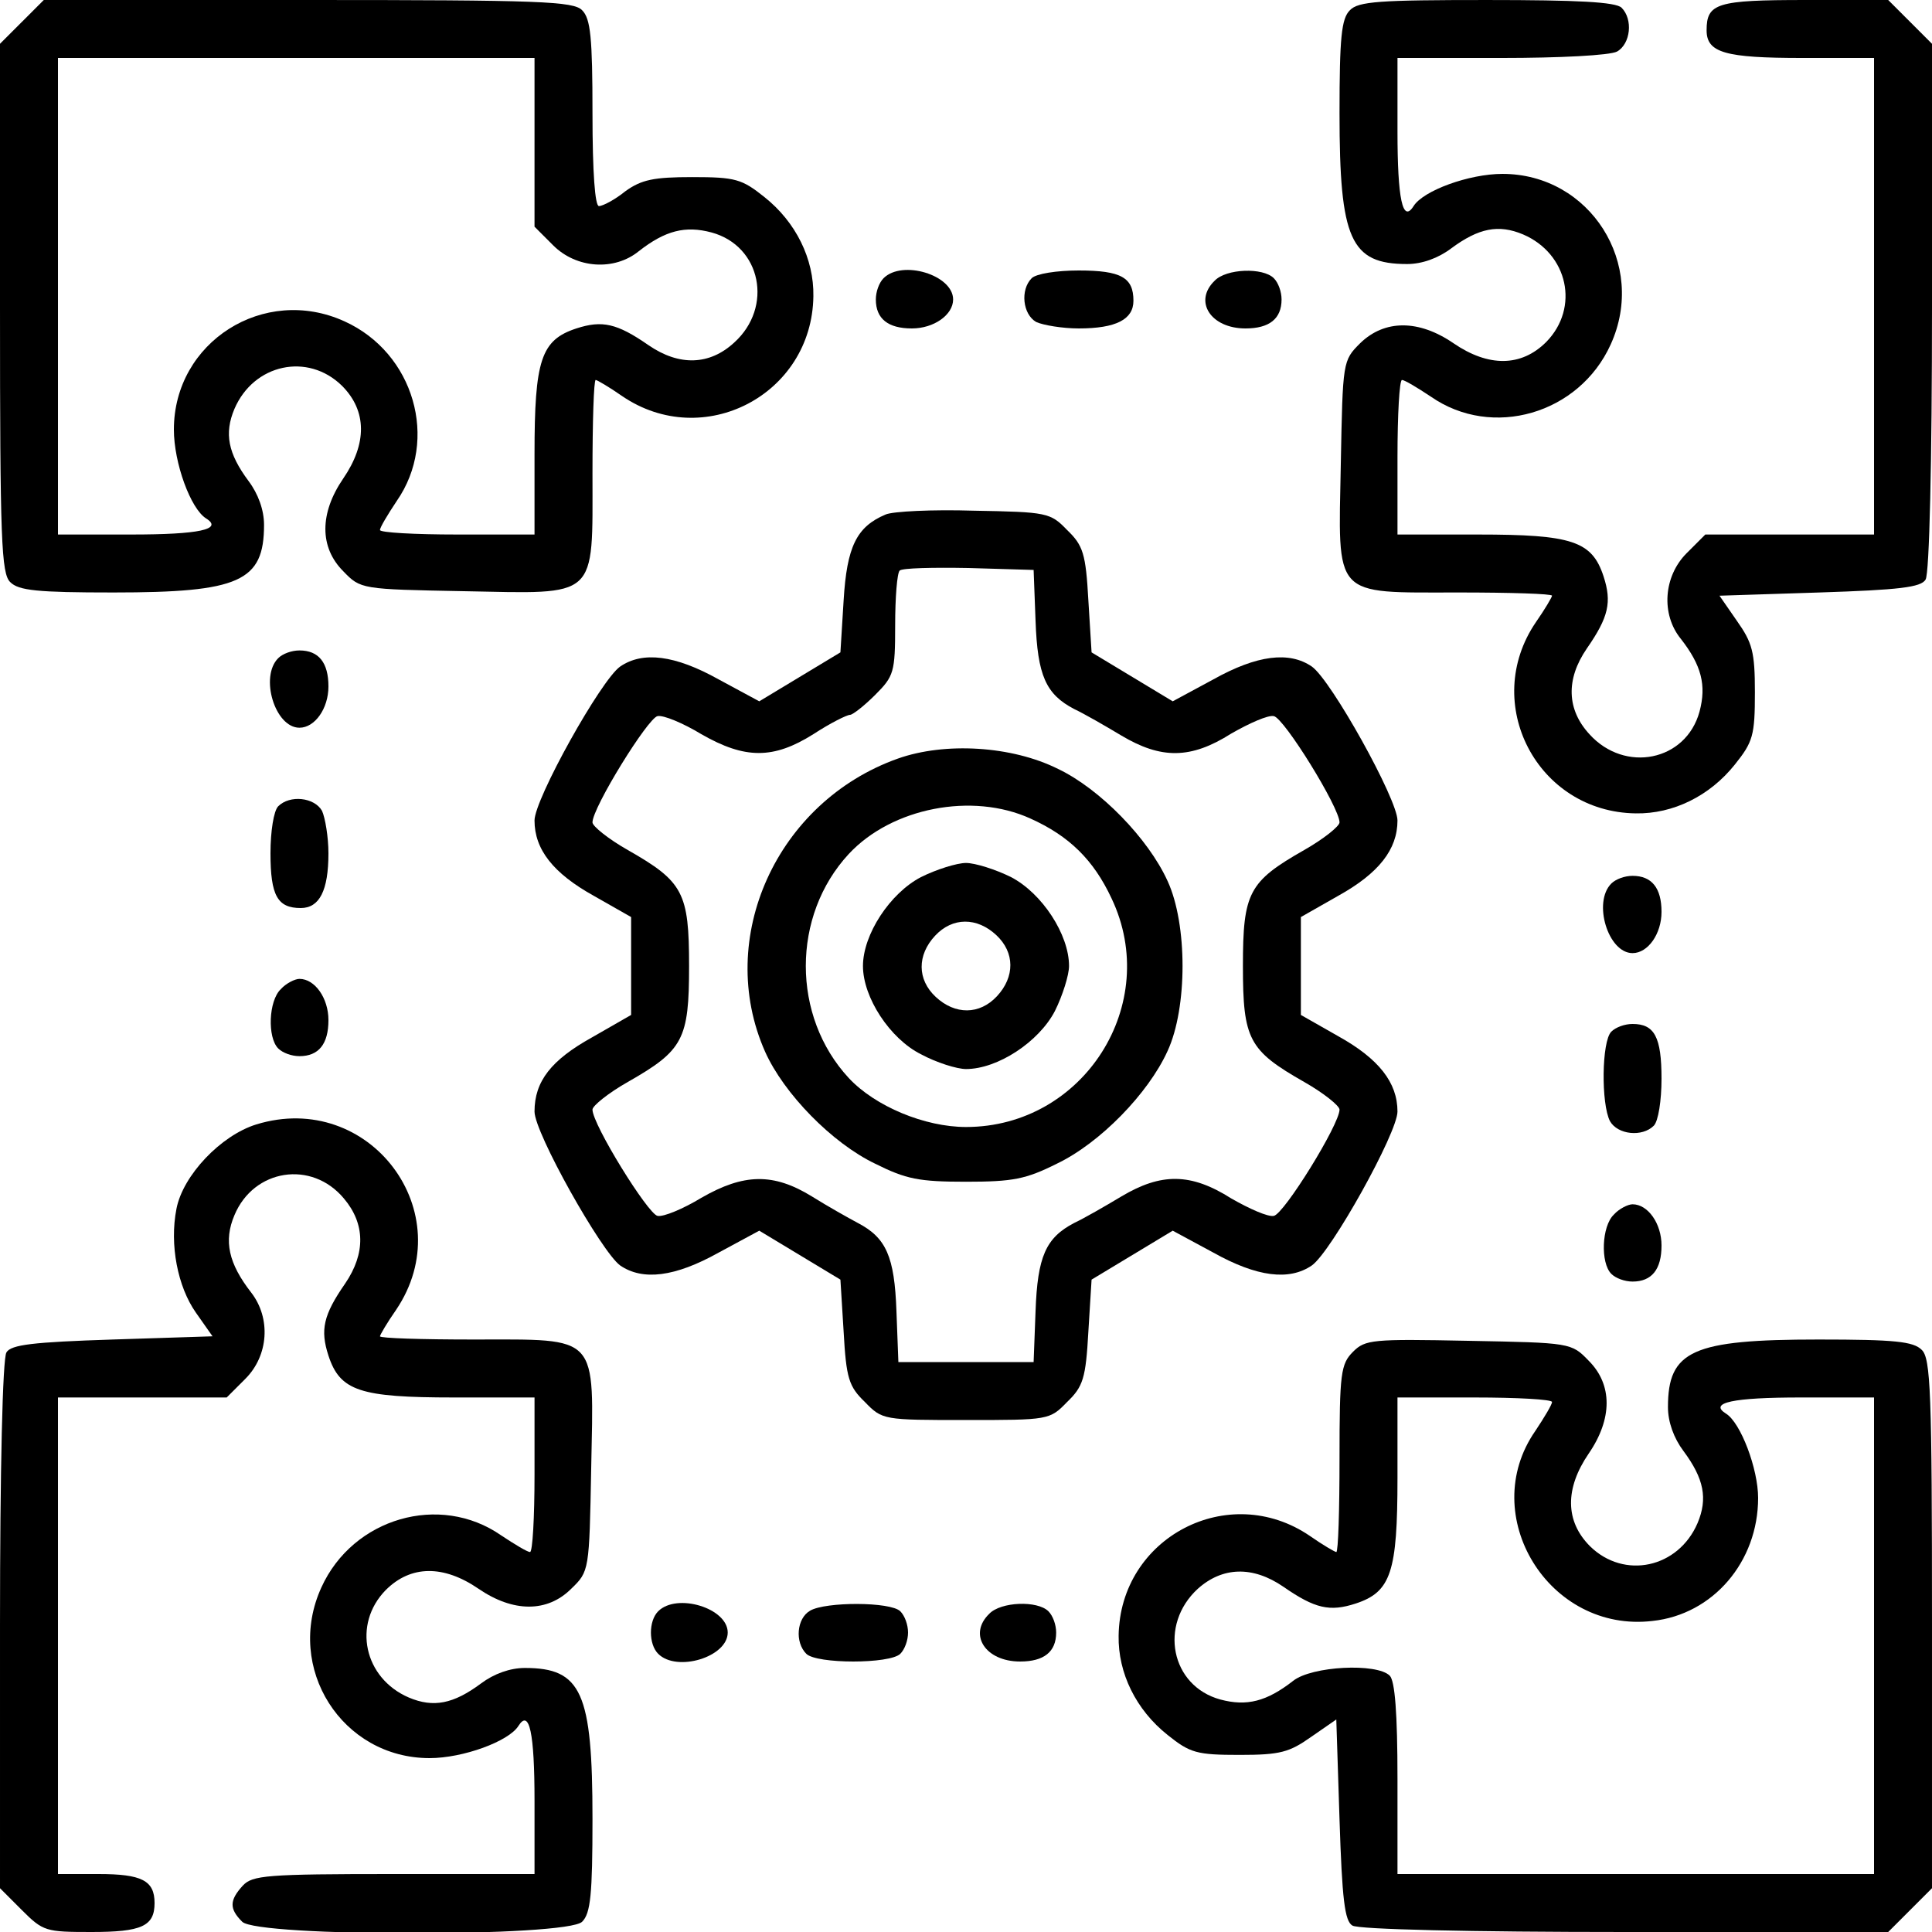 <?xml version="1.0" standalone="no"?>
<!DOCTYPE svg PUBLIC "-//W3C//DTD SVG 20010904//EN"
 "http://www.w3.org/TR/2001/REC-SVG-20010904/DTD/svg10.dtd">
<svg version="1.0" xmlns="http://www.w3.org/2000/svg"
 width="300pt" height="300pt" viewBox="0 0 300 300"
 preserveAspectRatio="xMidYMid meet">
<g transform="translate(0,300) scale(0.1,-0.1)"
fill="#000000" stroke="none">
<path d="M34 2966 l-34 -34 0 -410 c0 -360 2 -413 16 -426 13 -13 42 -16 160
-16 196 0 234 17 234 105 0 23 -9 48 -24 68 -32 43 -38 74 -22 112 30 70 114
88 167 36 39 -39 39 -90 2 -144 -37 -54 -37 -107 0 -144 27 -28 28 -28 187
-31 210 -4 200 -14 200 183 0 80 2 145 5 145 2 0 21 -11 41 -25 126 -86 295 2
297 155 1 58 -27 115 -76 154 -35 28 -45 31 -112 31 -60 0 -79 -4 -104 -22
-16 -13 -35 -23 -41 -23 -6 0 -10 51 -10 144 0 118 -3 147 -16 160 -13 14 -66
16 -426 16 l-410 0 -34 -34z m796 -187 l0 -131 29 -29 c36 -36 95 -40 133 -9
41 32 72 40 113 29 77 -21 96 -116 35 -171 -38 -35 -85 -37 -133 -4 -49 34
-72 39 -112 26 -55 -18 -65 -49 -65 -195 l0 -125 -120 0 c-66 0 -120 3 -120 7
0 4 12 24 26 45 66 95 27 230 -81 279 -125 57 -265 -32 -265 -168 0 -52 26
-123 50 -138 27 -17 -11 -25 -116 -25 l-114 0 0 370 0 370 370 0 370 0 0 -131z"/>
<path d="M2096 2984 c-13 -13 -16 -42 -16 -160 0 -196 17 -234 105 -234 23 0
48 9 68 24 43 32 74 38 112 22 70 -30 88 -114 36 -167 -39 -39 -90 -39 -144
-2 -54 37 -107 37 -145 0 -27 -27 -27 -28 -30 -187 -4 -210 -14 -200 183 -200
80 0 145 -2 145 -5 0 -2 -11 -21 -25 -41 -86 -126 2 -295 155 -297 58 -1 115
27 154 76 28 35 31 45 31 112 0 63 -4 77 -28 111 l-27 39 155 5 c124 4 158 8
165 20 6 9 10 184 10 424 l0 408 -34 34 -34 34 -129 0 c-137 0 -153 -5 -153
-47 0 -35 29 -43 149 -43 l111 0 0 -370 0 -370 -131 0 -131 0 -29 -29 c-36
-36 -40 -95 -9 -133 32 -41 40 -72 29 -113 -21 -77 -116 -96 -171 -35 -35 38
-37 85 -4 133 34 49 39 72 26 112 -18 55 -49 65 -195 65 l-125 0 0 120 c0 66
3 120 7 120 4 0 24 -12 45 -26 95 -66 230 -27 279 81 57 125 -32 265 -168 265
-52 0 -123 -26 -138 -50 -17 -27 -25 11 -25 116 l0 114 161 0 c91 0 169 4 180
10 21 12 25 50 7 68 -9 9 -69 12 -209 12 -166 0 -200 -2 -213 -16z"/>
<path d="M1372 2568 c-7 -7 -12 -21 -12 -33 0 -30 19 -45 56 -45 34 0 64 21
64 45 0 38 -79 62 -108 33z"/>
<path d="M1602 2568 c-18 -18 -14 -56 7 -68 11 -5 41 -10 66 -10 58 0 85 14
85 43 0 36 -19 47 -85 47 -34 0 -66 -5 -73 -12z"/>
<path d="M1886 2564 c-33 -32 -6 -74 48 -74 37 0 56 15 56 45 0 12 -5 26 -12
33 -17 17 -74 15 -92 -4z"/>
<path d="M1375 2201 c-45 -19 -60 -50 -65 -133 l-5 -81 -63 -38 -63 -38 -63
34 c-68 38 -118 44 -153 20 -30 -21 -133 -206 -133 -239 0 -45 29 -82 92 -117
l58 -33 0 -76 0 -76 -61 -35 c-63 -35 -89 -68 -89 -115 0 -33 104 -218 133
-239 35 -24 85 -18 153 20 l63 34 63 -38 63 -38 5 -81 c4 -72 8 -85 33 -109
27 -28 29 -28 157 -28 128 0 130 0 157 28 25 24 29 37 33 109 l5 81 63 38 63
38 63 -34 c68 -38 118 -44 153 -20 30 21 133 206 133 239 0 45 -29 82 -92 117
l-58 33 0 76 0 76 58 33 c63 35 92 72 92 117 0 33 -103 218 -133 239 -35 24
-85 18 -153 -20 l-63 -34 -63 38 -63 38 -5 81 c-4 72 -8 85 -33 109 -26 27
-31 28 -145 30 -64 2 -126 -1 -137 -6z m233 -165 c3 -85 16 -114 60 -137 15
-7 48 -26 73 -41 62 -37 108 -37 171 3 28 16 57 29 66 27 16 -3 102 -142 102
-165 0 -6 -25 -26 -55 -43 -86 -49 -95 -66 -95 -180 0 -114 9 -131 95 -180 30
-17 55 -37 55 -43 0 -23 -86 -162 -102 -165 -9 -2 -38 11 -66 27 -63 40 -109
40 -171 3 -25 -15 -58 -34 -73 -41 -44 -23 -57 -52 -60 -137 l-3 -79 -105 0
-105 0 -3 79 c-3 85 -16 114 -60 137 -15 8 -47 26 -71 41 -60 37 -106 36 -172
-2 -28 -17 -59 -30 -68 -28 -15 3 -101 142 -101 165 0 6 25 26 55 43 86 49 95
66 95 180 0 114 -9 131 -95 180 -30 17 -55 37 -55 43 0 23 86 162 101 165 9 2
40 -11 68 -28 68 -39 112 -39 174 0 26 17 52 30 57 30 4 0 22 14 39 31 29 29
31 35 31 108 0 43 3 81 7 85 4 4 52 5 107 4 l101 -3 3 -79z"/>
<path d="M1394 1822 c-188 -67 -284 -279 -206 -455 29 -65 104 -142 171 -174
48 -24 68 -28 141 -28 73 0 93 4 141 28 67 32 142 109 172 175 31 67 31 197 0
264 -30 66 -105 143 -170 174 -72 36 -176 42 -249 16z m206 -93 c60 -27 98
-64 126 -124 78 -164 -43 -355 -226 -355 -64 0 -141 32 -182 76 -89 96 -89
252 0 348 67 72 192 96 282 55z"/>
<path d="M1430 1638 c-48 -25 -90 -89 -90 -138 0 -49 42 -113 90 -137 24 -13
56 -23 70 -23 49 0 113 42 138 90 12 24 22 56 22 70 0 49 -42 113 -90 138 -24
12 -56 22 -70 22 -14 0 -46 -10 -70 -22z m117 -90 c29 -27 29 -65 1 -95 -27
-29 -65 -29 -95 -1 -29 27 -29 65 -1 95 27 29 65 29 95 1z"/>
<path d="M432 1978 c-29 -29 -5 -108 33 -108 24 0 45 30 45 64 0 37 -15 56
-45 56 -12 0 -26 -5 -33 -12z"/>
<path d="M432 1748 c-7 -7 -12 -39 -12 -73 0 -66 11 -85 47 -85 29 0 43 27 43
85 0 25 -5 55 -10 66 -12 21 -50 25 -68 7z"/>
<path d="M2502 1628 c-29 -29 -5 -108 33 -108 24 0 45 30 45 64 0 37 -15 56
-45 56 -12 0 -26 -5 -33 -12z"/>
<path d="M436 1464 c-19 -18 -21 -75 -4 -92 7 -7 21 -12 33 -12 30 0 45 19 45
56 0 34 -21 64 -45 64 -7 0 -21 -7 -29 -16z"/>
<path d="M2502 1398 c-15 -15 -16 -112 -2 -139 12 -21 50 -25 68 -7 7 7 12 39
12 73 0 65 -11 85 -45 85 -12 0 -26 -5 -33 -12z"/>
<path d="M398 1254 c-55 -17 -114 -79 -124 -131 -11 -56 2 -121 30 -161 l26
-37 -155 -5 c-124 -4 -158 -8 -165 -20 -6 -9 -10 -184 -10 -423 l0 -409 34
-34 c33 -33 37 -34 108 -34 78 0 98 9 98 45 0 35 -20 45 -87 45 l-63 0 0 370
0 370 131 0 131 0 29 29 c36 36 40 94 9 134 -35 45 -43 80 -26 120 30 72 120
86 170 26 33 -39 34 -85 2 -132 -34 -49 -39 -72 -26 -112 18 -55 49 -65 195
-65 l125 0 0 -120 c0 -66 -3 -120 -7 -120 -4 0 -24 12 -45 26 -95 66 -230 27
-279 -81 -57 -125 32 -265 168 -265 52 0 123 26 138 50 17 27 25 -11 25 -116
l0 -114 -218 0 c-199 0 -220 -2 -235 -18 -21 -23 -21 -36 -1 -56 23 -24 505
-24 528 0 13 13 16 42 16 160 0 196 -17 234 -105 234 -23 0 -48 -9 -68 -24
-43 -32 -74 -38 -112 -22 -70 30 -88 114 -36 167 39 39 90 39 144 2 54 -37
107 -37 144 0 28 27 28 28 31 187 4 210 14 200 -183 200 -80 0 -145 2 -145 5
0 2 11 21 25 41 102 151 -41 342 -217 288z"/>
<path d="M2506 1114 c-19 -18 -21 -75 -4 -92 7 -7 21 -12 33 -12 30 0 45 19
45 56 0 34 -21 64 -45 64 -7 0 -21 -7 -29 -16z"/>
<path d="M2101 901 c-19 -19 -21 -33 -21 -166 0 -80 -2 -145 -5 -145 -2 0 -21
11 -41 25 -126 86 -295 -2 -297 -155 -1 -58 27 -115 76 -154 35 -28 45 -31
112 -31 63 0 77 4 111 28 l39 27 5 -155 c4 -124 8 -158 20 -165 9 -6 184 -10
424 -10 l408 0 34 34 34 34 0 410 c0 360 -2 413 -16 426 -13 13 -42 16 -160
16 -196 0 -234 -17 -234 -105 0 -23 9 -48 24 -68 32 -43 38 -74 22 -112 -30
-70 -114 -88 -167 -36 -39 39 -39 90 -2 144 37 54 37 107 0 144 -27 28 -28 28
-187 31 -149 3 -160 2 -179 -17z m309 -78 c0 -4 -12 -24 -26 -45 -91 -131 21
-314 182 -295 94 10 164 92 164 191 0 45 -27 117 -50 131 -27 17 11 25 116 25
l114 0 0 -370 0 -370 -370 0 -370 0 0 148 c0 102 -4 152 -12 160 -20 20 -121
15 -150 -8 -41 -32 -72 -40 -113 -29 -77 21 -96 116 -35 172 38 34 85 36 133
3 49 -34 72 -39 112 -26 55 18 65 49 65 195 l0 125 120 0 c66 0 120 -3 120 -7z"/>
<path d="M1022 498 c-15 -15 -15 -51 0 -66 29 -29 108 -5 108 33 0 38 -79 62
-108 33z"/>
<path d="M1258 499 c-21 -12 -24 -49 -6 -67 16 -16 130 -16 146 0 7 7 12 21
12 33 0 12 -5 26 -12 33 -15 15 -116 15 -140 1z"/>
<path d="M1536 494 c-33 -32 -6 -74 48 -74 37 0 56 15 56 45 0 12 -5 26 -12
33 -17 17 -74 15 -92 -4z"/>
</g>
</svg>
